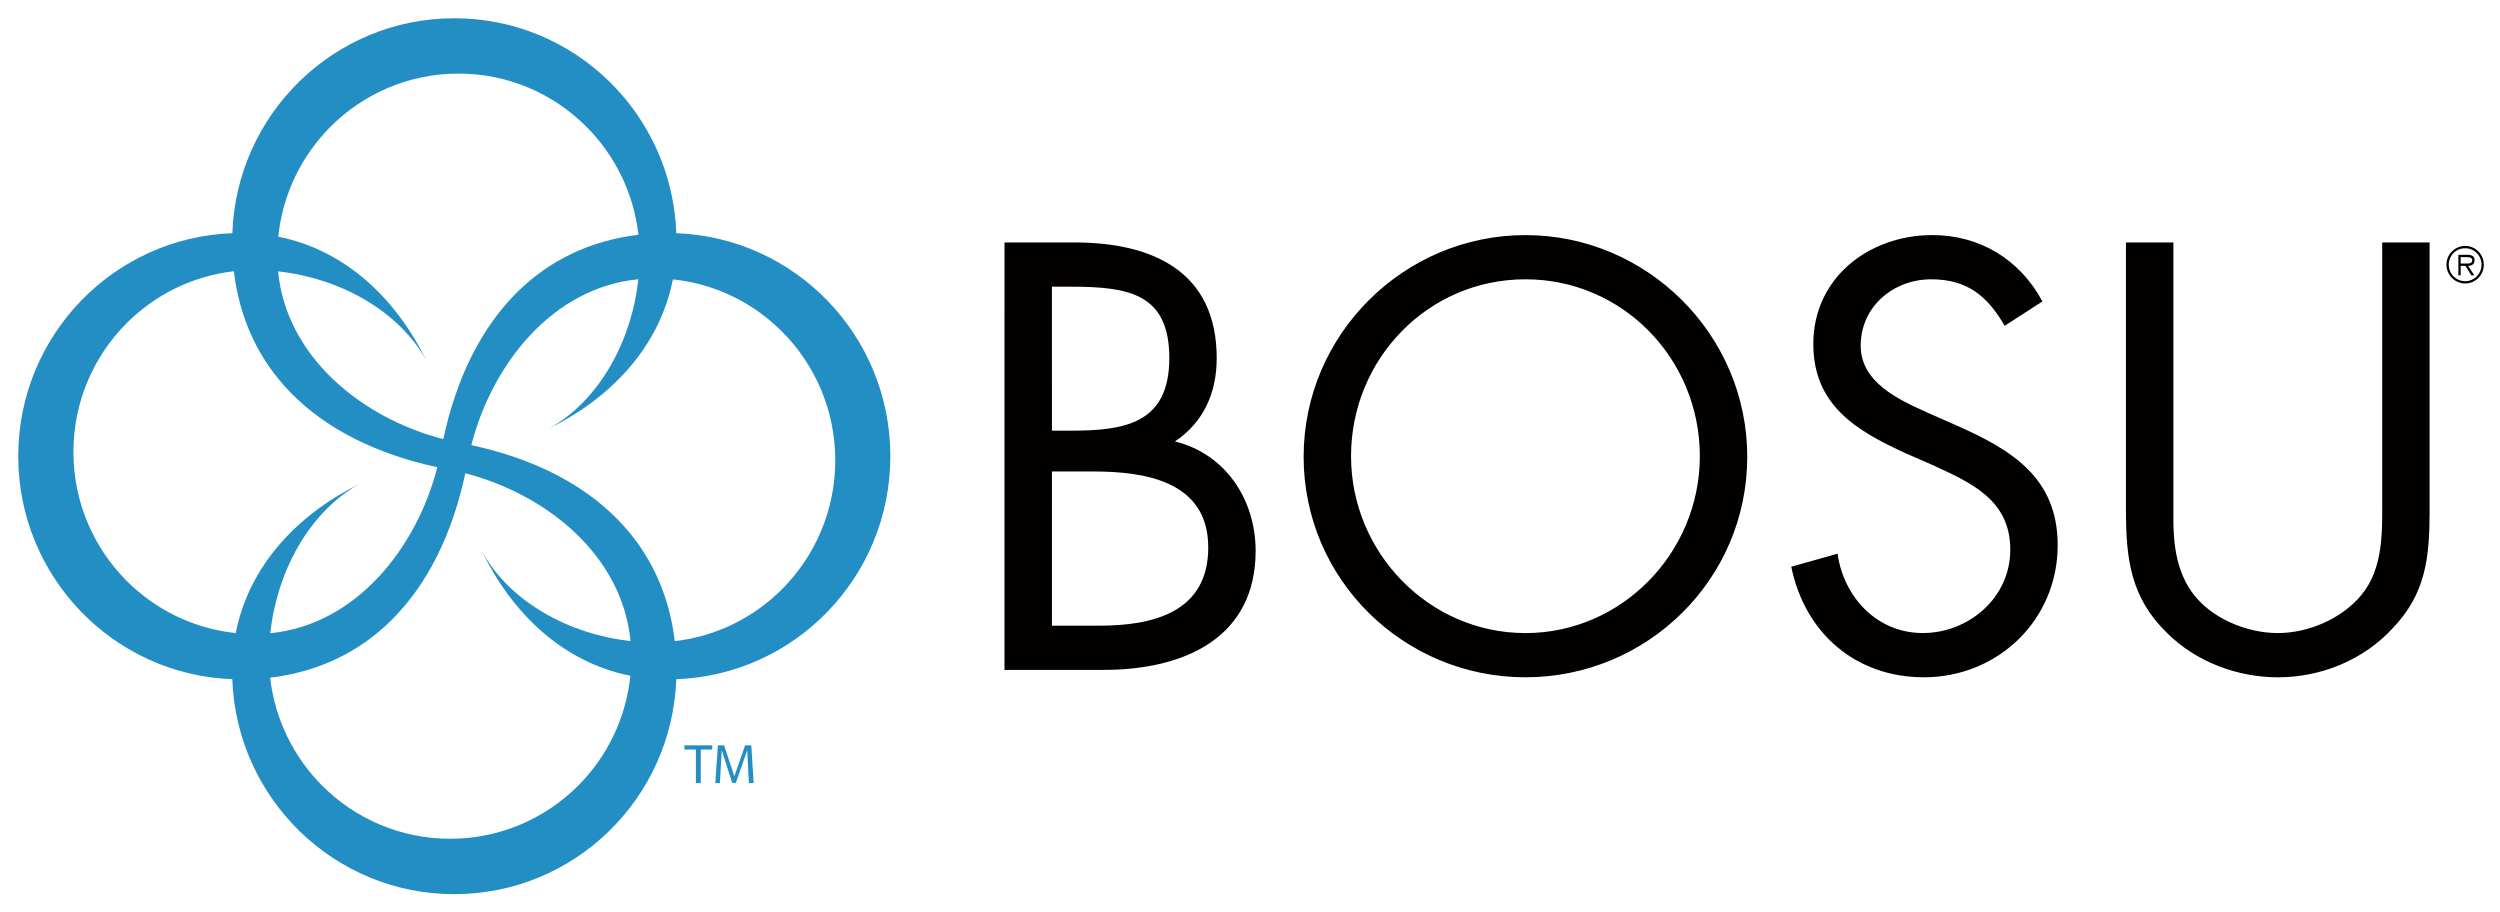<svg viewBox="0 0 274 100" xmlns="http://www.w3.org/2000/svg"><g fill="#030100"><path d="m270.958 28.518c0-.295-.33-.334-.604-.337h-.663v.702h.6c.159 0 .667.054.667-.365zm.227 1.66h-.327l-.641-1.039h-.526v1.039h-.254v-2.252h.982c.592 0 .793.223.793.597 0 .44-.308.606-.704.616zm.789-1.173c0-.999-.794-1.797-1.788-1.797-1.002 0-1.802.797-1.802 1.797 0 1.014.8 1.811 1.802 1.811.994 0 1.788-.797 1.788-1.811zm-3.844 0c0-1.131.923-2.051 2.056-2.051 1.127 0 2.042.92 2.042 2.051 0 1.137-.914 2.066-2.042 2.066-1.134 0-2.056-.929-2.056-2.066zm-27.886 35.906c2.044 2.858 6.001 4.473 9.403 4.473 3.34 0 6.99-1.553 9.153-4.162 2.475-2.984 2.29-7.082 2.29-10.749v-27.898h5.196v29.329c0 5.093-.368 9.135-4.08 12.984-3.217 3.481-7.857 5.345-12.558 5.345-4.392 0-8.907-1.677-12.063-4.785-4.082-3.916-4.579-8.202-4.581-13.544v-29.329h5.2v29.639c0 1.74-.126 5.715 2.04 8.697zm-20.536-29.201c-1.859-3.233-4.083-5.098-8.041-5.098-4.148 0-7.735 2.984-7.735 7.27 0 4.038 4.145 5.904 7.297 7.334l3.096 1.364c6.063 2.674 11.197 5.717 11.197 13.173 0 8.2-6.558 14.478-14.662 14.478-7.487 0-13.052-4.847-14.538-12.118l5.073-1.429c.681 4.783 4.331 8.698 9.342 8.698s9.59-3.854 9.59-9.131c0-5.467-4.267-7.333-8.6-9.319l-2.847-1.245c-5.444-2.484-10.142-5.281-10.142-11.993 0-7.266 6.121-11.928 13.052-11.928 5.196 0 9.585 2.671 12.062 7.27zm-71.634 14.289c0 10.561 8.535 19.385 19.113 19.387 10.579 0 19.115-8.826 19.115-19.387 0-10.624-8.412-19.385-19.115-19.387-10.701 0-19.113 8.762-19.113 19.387zm43.424.06c0 13.486-11.011 24.173-24.31 24.173-13.3 0-24.311-10.687-24.311-24.173 0-13.42 11.011-24.292 24.311-24.292 13.298 0 24.31 10.873 24.31 24.292zm-76.207 18.517h5.194c5.814 0 11.939-1.429 11.939-8.571 0-7.273-6.929-8.33-12.618-8.33h-4.514zm0-21.373h1.978c5.876 0 10.887-.685 10.887-7.953 0-7.084-4.456-7.829-10.826-7.829h-2.04zm-5.199-20.629h7.673c8.475 0 15.586 3.107 15.586 12.677 0 3.79-1.422 7.021-4.577 9.132 5.568 1.368 8.844 6.403 8.844 11.994 0 9.319-7.484 13.046-16.701 13.046h-10.826z"/></g><g fill="#238ec4"><path d="m73.957 70.268c-.627-5.276-2.774-9.767-6.218-13.291-3.888-3.992-9.378-6.747-16.079-8.188 1.13-4.429 3.359-8.743 6.447-12.051 3.151-3.362 7.153-5.674 11.854-6.133-.726 6.768-4.281 13.3-9.776 16.356 6.73-3.325 12.094-8.895 13.563-16.339 4.658.479 8.835 2.579 11.974 5.731 3.598 3.61 5.823 8.596 5.823 14.103 0 5.51-2.225 10.495-5.823 14.108-3.092 3.103-7.189 5.181-11.766 5.704zm-10.575 15.823c-3.6 3.608-8.559 5.837-14.046 5.837-5.491 0-10.446-2.228-14.042-5.837-3.089-3.113-5.164-7.229-5.685-11.819 5.253-.625 9.728-2.785 13.235-6.247 3.975-3.909 6.717-9.427 8.154-16.154 4.405 1.137 8.704 3.375 11.996 6.476 3.35 3.17 5.657 7.19 6.11 11.911-6.739-.735-13.245-4.3-16.283-9.825 3.309 6.772 8.846 12.153 16.269 13.629-.481 4.679-2.57 8.874-5.706 12.03zm-55.333-36.553c0-5.515 2.219-10.49 5.814-14.1 3.097-3.107 7.188-5.182 11.768-5.711.622 5.278 2.769 9.763 6.212 13.294 3.889 3.989 9.388 6.737 16.088 8.188-1.137 4.431-3.365 8.739-6.457 12.05-3.146 3.358-7.151 5.68-11.851 6.142.73-6.774 4.279-13.312 9.778-16.363-6.739 3.324-12.095 8.893-13.566 16.346-4.659-.49-8.839-2.593-11.973-5.741-3.594-3.614-5.814-8.589-5.814-14.104zm28.156-35.63c3.6-3.612 8.558-5.842 14.048-5.843 5.485 0 10.44 2.232 14.037 5.843 3.092 3.107 5.162 7.229 5.684 11.823-5.253.627-9.725 2.781-13.235 6.24-3.974 3.905-6.709 9.43-8.154 16.157-4.406-1.133-8.703-3.375-11.993-6.48-3.348-3.163-5.651-7.18-6.111-11.903 6.735.728 13.247 4.296 16.284 9.824-3.309-6.766-8.849-12.153-16.266-13.628.481-4.685 2.571-8.871 5.705-12.033zm61.377 36.093c0-13.21-10.42-23.967-23.459-24.444-.469-13.093-11.178-23.56-24.328-23.557-13.154 0-23.865 10.464-24.33 23.557-13.039.475-23.463 11.234-23.465 24.444 0 13.203 10.424 23.963 23.459 24.438.471 13.094 11.179 23.561 24.33 23.561 13.156 0 23.862-10.467 24.332-23.558 13.038-.473 23.462-11.232 23.461-24.44zm-15.685 32.225-1.244 3.575h-.405l-1.144-3.576-.201 3.602h-.506l.286-4.139h.678l1.12 3.395 1.183-3.395h.678l.259 4.137h-.526zm-6.884-.08v-.456h3.049v.456h-1.256v3.681h-.537v-3.682z"/></g></svg>